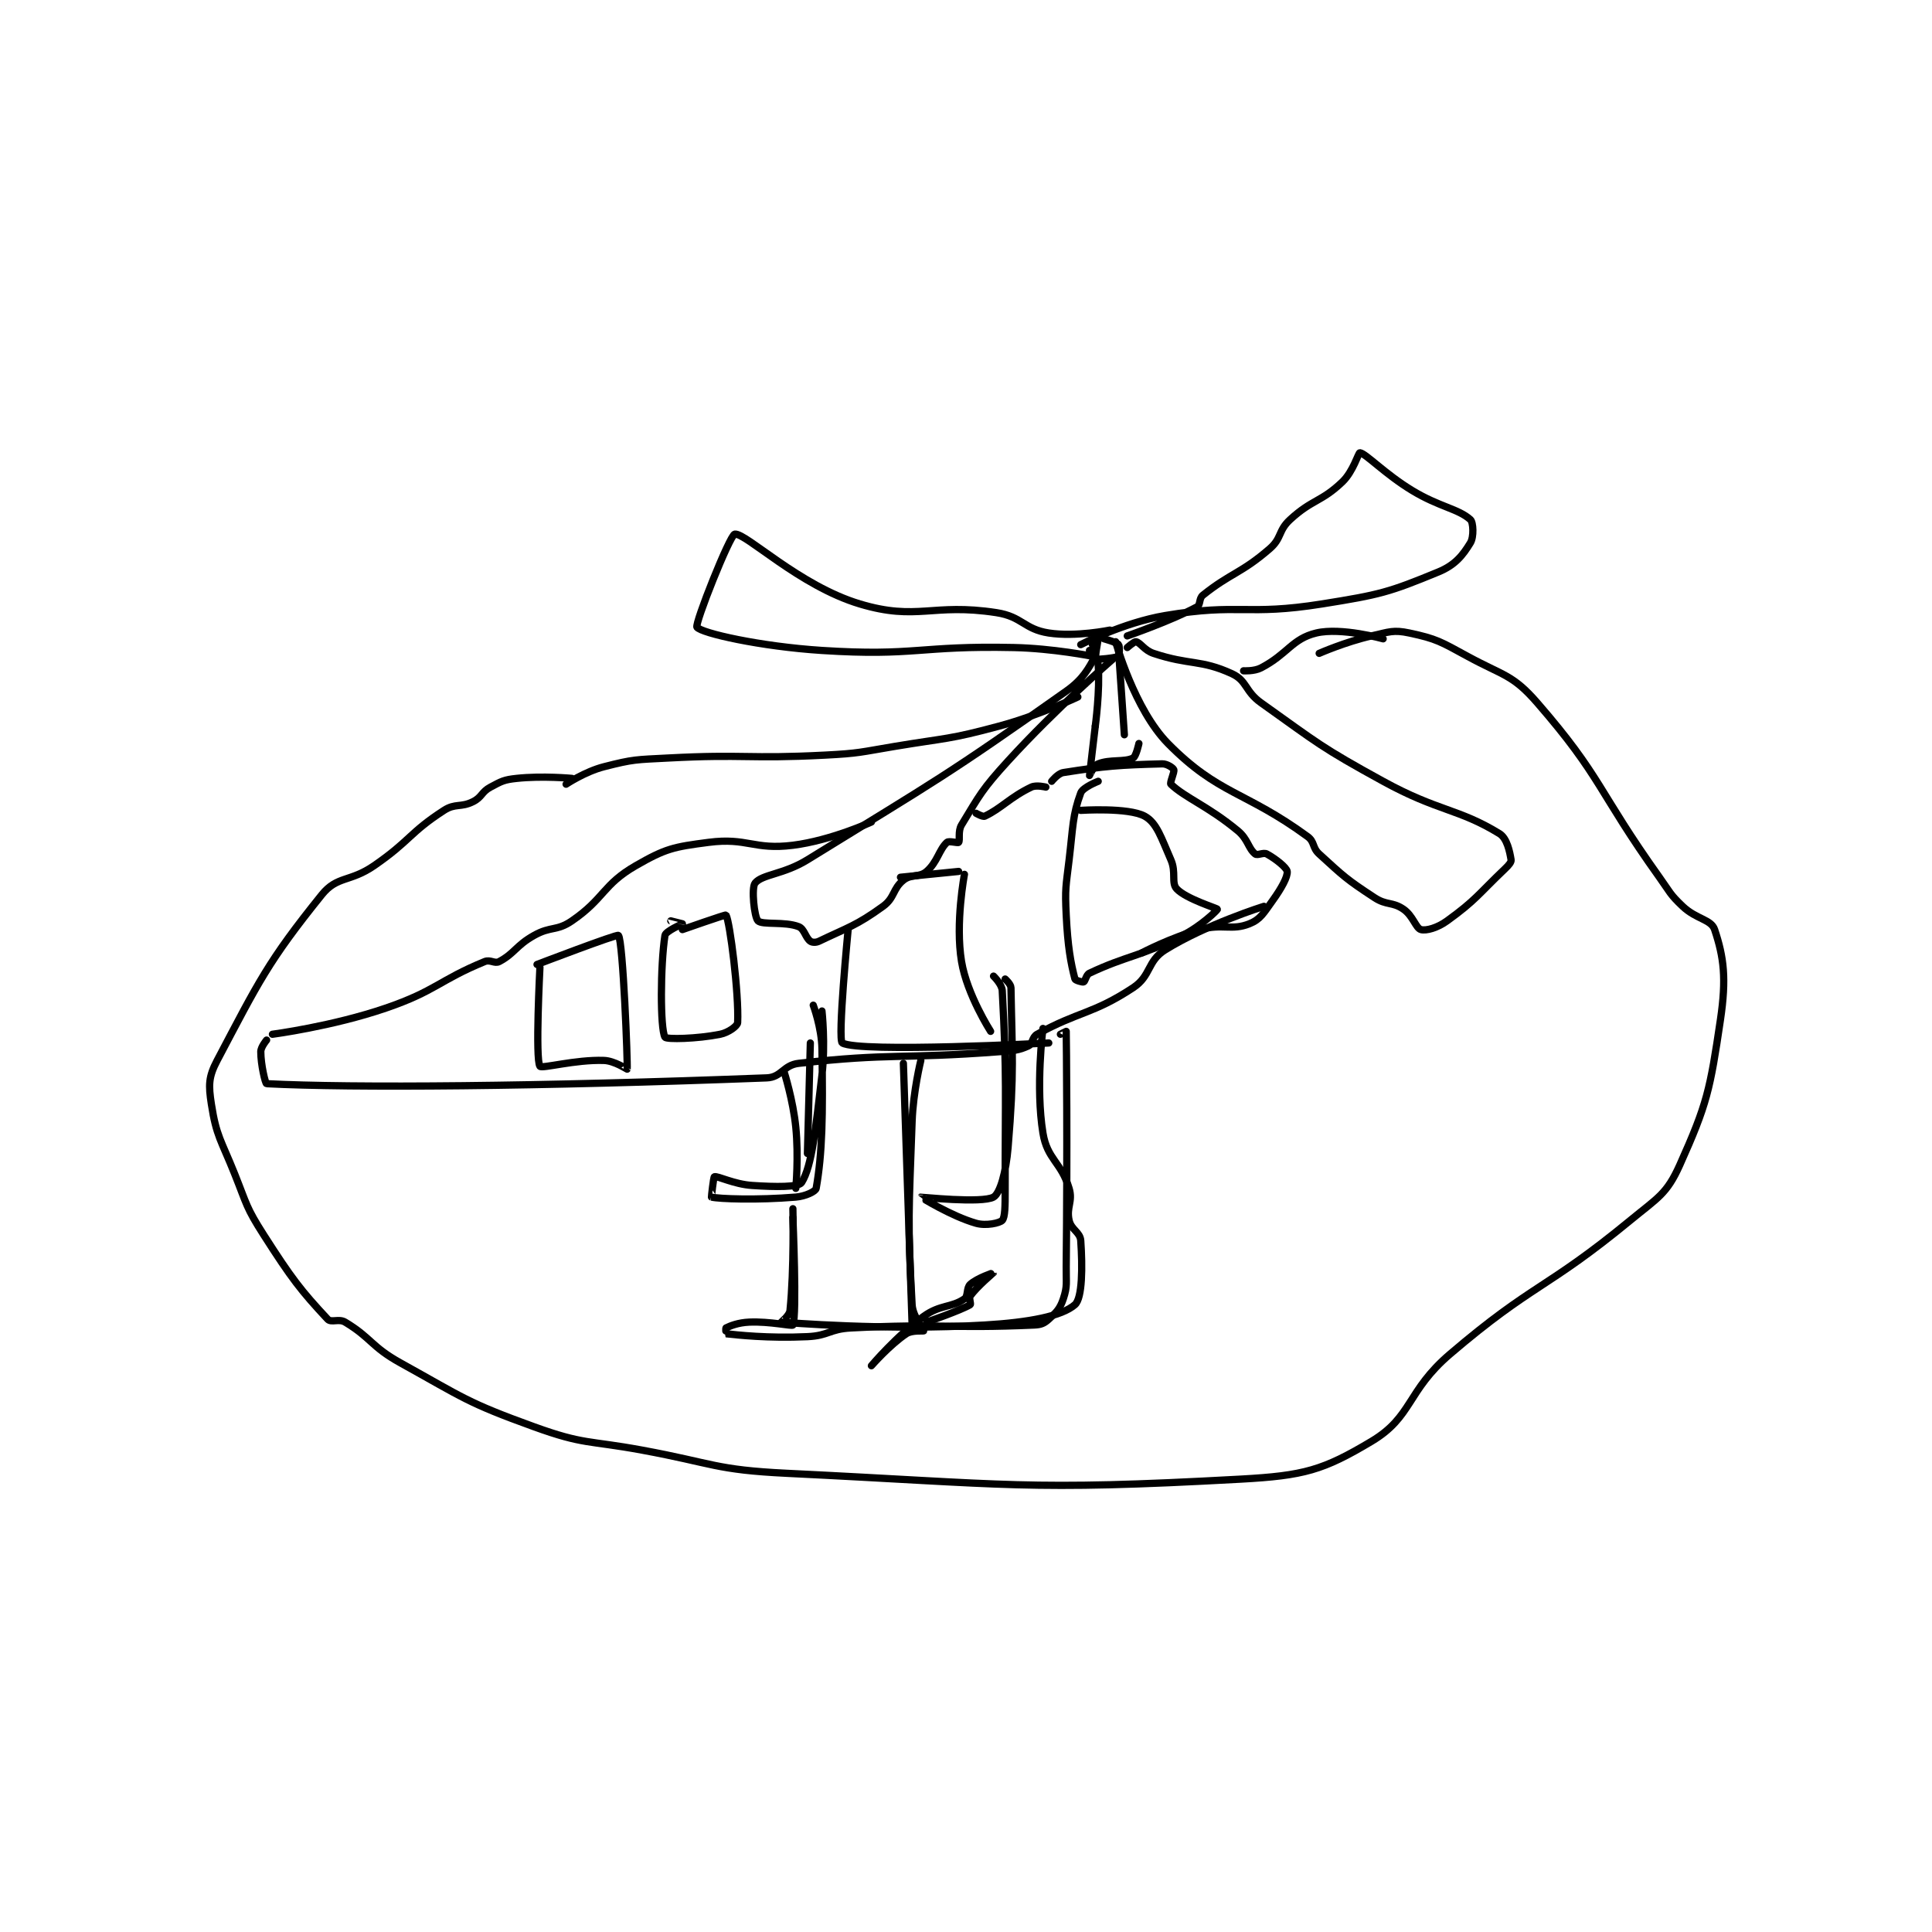 <?xml version="1.0" encoding="utf-8"?>
<!DOCTYPE svg PUBLIC "-//W3C//DTD SVG 1.1//EN" "http://www.w3.org/Graphics/SVG/1.1/DTD/svg11.dtd">
<svg viewBox="0 0 800 800" preserveAspectRatio="xMinYMin meet" xmlns="http://www.w3.org/2000/svg" version="1.1">
<g fill="none" stroke="black" stroke-linecap="round" stroke-linejoin="round" stroke-width="2.491">
<g transform="translate(87.52,187.465) scale(1.204) translate(-36,-76.133)">
<path id="0" d="M338 144.133 C338 144.133 340.832 146.952 341 149.133 C341.671 157.86 340 170.133 340 170.133 "/>
<path id="1" d="M348 144.133 L350 173.133 "/>
<path id="2" d="M341 140.133 C341 140.133 339.804 146.966 340 147.133 C340.279 147.373 347.021 146.745 348 146.133 C348.284 145.956 348.462 142.688 348 142.133 C347.287 141.278 343 140.133 343 140.133 "/>
<path id="3" d="M339 142.133 C339 142.133 340.464 145.308 340 146.133 C337.62 150.364 335.892 153.967 330 158.133 C288.557 187.436 285.623 188.609 241 216.133 C232.798 221.192 225.459 221.096 223 224.133 C221.672 225.774 222.704 235.838 224 237.133 C225.481 238.614 233.204 237.268 238 239.133 C239.929 239.884 240.346 242.952 242 244.133 C242.655 244.601 243.925 244.649 245 244.133 C254.946 239.359 257.752 238.83 267 232.133 C271.073 229.184 270.288 226.103 274 223.133 C276.719 220.958 279.481 222.316 282 220.133 C285.723 216.907 286.274 212.612 289 210.133 C289.678 209.517 292.722 210.467 293 210.133 C293.57 209.45 292.685 206.299 294 204.133 C300.311 193.738 301.021 191.976 310 182.133 C326.645 163.888 346 147.133 346 147.133 "/>
<path id="4" d="M339 146.133 C339 146.133 325.419 143.422 312 143.133 C279.286 142.43 278.187 146.2 246 144.133 C224.758 142.769 204.543 138.191 203 136.133 C202.147 134.996 214.344 104.37 216 104.133 C219.729 103.601 238.164 121.882 259 128.133 C278.882 134.098 283.89 127.732 306 131.133 C314.887 132.501 315.469 136.821 324 138.133 C333.322 139.568 345 137.133 345 137.133 "/>
<path id="5" d="M351 139.133 C351 139.133 366.212 133.866 375 129.133 C376.242 128.464 375.602 126.251 377 125.133 C386.623 117.435 390.11 117.705 400 109.133 C404.203 105.491 402.853 102.949 407 99.133 C414.669 92.078 417.69 93.138 425 86.133 C428.74 82.549 430.51 76.072 431 76.133 C433.022 76.386 439.657 83.478 449 89.133 C458.409 94.829 464.805 95.358 469 99.133 C470.041 100.071 470.245 105.096 469 107.133 C466.398 111.391 463.783 114.752 458 117.133 C440.967 124.147 437.977 124.945 418 128.133 C391.859 132.305 389.708 127.797 364 132.133 C349.571 134.567 335 142.133 335 142.133 "/>
<path id="6" d="M351 143.133 C351 143.133 353.416 141.004 354 141.133 C355.573 141.483 356.88 144.093 360 145.133 C372.479 149.293 376.188 147.166 387 152.133 C392.222 154.533 391.448 158.183 397 162.133 C416.858 176.263 417.406 177.283 439 189.133 C457.956 199.536 464.88 198.469 479 207.133 C481.634 208.75 482.538 213.363 483 216.133 C483.127 216.898 482.233 217.956 481 219.133 C471.572 228.132 470.952 229.927 461 237.133 C457.634 239.571 453.815 240.617 452 240.133 C450.259 239.669 449.265 235.378 446 233.133 C442.15 230.486 440.235 231.908 436 229.133 C426.326 222.795 425.483 221.879 417 214.133 C414.541 211.888 415.527 209.98 413 208.133 C391.488 192.413 382.397 193.794 365 176.133 C353.429 164.387 347 141.133 347 141.133 "/>
<path id="7" d="M340 170.133 C340 170.133 337.997 187.095 338 187.133 C338.001 187.142 339.528 183.722 341 183.133 C345.096 181.495 350 182.633 353 181.133 C354.038 180.614 355 176.133 355 176.133 "/>
<path id="8" d="M325 189.133 C325 189.133 327.133 186.428 329 186.133 C343.384 183.862 348.405 183.517 363 183.133 C364.691 183.089 366.732 184.507 367 185.133 C367.33 185.904 365.517 189.672 366 190.133 C370.899 194.81 378.783 197.678 389 206.133 C392.558 209.078 392.58 212.198 395 214.133 C395.781 214.758 397.807 213.483 399 214.133 C402.063 215.804 405.837 218.827 406 220.133 C406.223 221.915 404.067 225.887 401 230.133 C397.896 234.431 396.845 236.595 393 238.133 C386.889 240.578 383.894 238 376 240.133 C366.026 242.829 356 248.133 356 248.133 "/>
<path id="9" d="M323 191.133 C323 191.133 319.74 190.305 318 191.133 C310.775 194.574 307.673 198.446 302 201.133 C301.309 201.461 299 200.133 299 200.133 "/>
<path id="10" d="M263 203.133 C263 203.133 249.083 209.498 236 211.133 C222.508 212.82 220.376 208.399 207 210.133 C194.936 211.697 192.254 212.243 182 218.133 C170.596 224.685 171.22 229.439 160 237.133 C154.738 240.742 152.788 238.892 147 242.133 C140.758 245.629 140.303 248.326 135 251.133 C133.418 251.971 131.941 250.337 130 251.133 C114.253 257.594 113.27 261.219 96 267.133 C77.591 273.438 57 276.133 57 276.133 "/>
<path id="11" d="M55 278.133 C55 278.133 53 280.513 53 282.133 C53 286.588 54.563 293.111 55 293.133 C84.207 294.644 148.225 294.147 227 291.133 C232.123 290.937 232.668 286.733 238 286.133 C270.025 282.531 272.881 284.725 307 282.133 C311.998 281.754 313.572 281.716 317 280.133 C318.521 279.431 318.22 277.122 320 276.133 C334.276 268.202 339.094 269.298 353 260.133 C359.249 256.015 357.796 250.994 364 247.133 C378.083 238.37 398 232.133 398 232.133 "/>
<path id="12" d="M295 221.133 C295 221.133 291.795 237.9 294 251.133 C295.897 262.518 304 275.133 304 275.133 "/>
<path id="13" d="M293 220.133 L273 222.133 "/>
<path id="14" d="M255 240.133 C255 240.133 251.291 278.167 253 279.133 C259.055 282.556 324 279.133 324 279.133 "/>
<path id="15" d="M335 199.133 C335 199.133 351.389 198.056 357 201.133 C361.185 203.428 362.706 208.647 366 216.133 C367.89 220.429 366.069 224.082 368 226.133 C371.279 229.617 381.959 232.804 382 233.133 C382.035 233.415 376.384 238.941 370 242.133 C355.104 249.581 351.022 249.005 338 255.133 C336.834 255.682 336.55 257.913 336 258.133 C335.553 258.312 333.113 257.567 333 257.133 C331.555 251.593 330.529 245.986 330 235.133 C329.547 225.846 329.886 225.492 331 216.133 C332.368 204.642 332.156 200.811 335 193.133 C335.723 191.182 341 189.133 341 189.133 "/>
<path id="16" d="M243 266.133 C243 266.133 245.884 273.824 246 281.133 C246.37 304.435 246.121 317.116 244 329.133 C243.814 330.186 240.315 331.857 237 332.133 C223.741 333.238 210.515 332.762 208 332.133 C207.935 332.117 208.71 325.216 209 325.133 C210.175 324.798 215.693 327.713 222 328.133 C230.091 328.673 237.976 328.754 239 327.133 C242.613 321.412 243.825 308.462 246 290.133 C247.265 279.474 246 268.133 246 268.133 "/>
<path id="17" d="M305 256.133 C305 256.133 307.879 258.896 308 261.133 C309.618 291.065 309 295.858 309 330.133 C309 335.101 308.992 339.042 308 340.133 C307.165 341.051 302.45 342.119 299 341.133 C290.459 338.693 279.998 332.136 280 332.133 C280.009 332.12 301.111 334.337 305 332.133 C307.276 330.844 309.305 323.476 310 315.133 C312.199 288.748 311.393 282.938 311 260.133 C310.978 258.875 309 257.133 309 257.133 "/>
<path id="18" d="M233 289.133 C233 289.133 236.06 298.734 237 308.133 C238.017 318.308 237 329.133 237 329.133 "/>
<path id="19" d="M236 339.133 C236 339.133 237.431 372.699 236 376.133 C235.797 376.621 228.109 374.824 221 375.133 C217.156 375.3 214.389 376.439 213 377.133 C212.846 377.211 212.972 379.13 213 379.133 C216.726 379.533 227.428 380.765 241 380.133 C248.351 379.791 248.567 377.514 256 377.133 C286.928 375.547 289.574 377.432 319 376.133 C321.375 376.029 322.407 375.567 324 374.133 C326.647 371.751 327.872 370.517 329 367.133 C330.475 362.708 329.94 361.615 330 356.133 C330.438 315.804 330.077 278.225 330 275.133 C329.999 275.097 328 276.133 328 276.133 "/>
<path id="20" d="M322 274.133 C322 274.133 319.401 294.25 322 310.133 C323.478 319.166 328.294 320.114 331 329.133 C332.372 333.705 329.984 335.56 331 340.133 C331.729 343.413 334.793 344.136 335 347.133 C335.621 356.14 335.573 366.872 333 369.133 C328.519 373.071 317.221 375.229 302 376.133 C268.115 378.146 233.475 375.243 232 375.133 C231.943 375.129 234.82 372.892 235 371.133 C236.47 356.801 236 336.133 236 336.133 "/>
<path id="21" d="M241 317.133 L242 279.133 "/>
<path id="22" d="M160 188.133 C160 188.133 149.916 187.178 141 188.133 C136.626 188.602 135.847 189.081 132 191.133 C128.854 192.811 129.133 194.567 126 196.133 C121.762 198.252 119.916 196.599 116 199.133 C104.096 206.836 104.403 209.57 92 218.133 C83.678 223.879 79.275 221.588 74 228.133 C55.484 251.107 52.286 258.065 38 285.133 C34.982 290.852 35.005 293.666 36 300.133 C37.709 311.239 39.346 312.497 44 324.133 C48.278 334.828 47.909 335.616 54 345.133 C63.577 360.097 66.787 364.262 76 374.133 C77.228 375.449 79.829 373.831 82 375.133 C91.011 380.54 90.945 383.564 101 389.133 C122.869 401.245 123.782 402.741 147 411.133 C164.167 417.338 165.421 415.716 184 419.133 C208.857 423.705 209.131 425.926 234 427.133 C311.041 430.873 315.587 433.206 390 429.133 C411.82 427.939 418.38 426.059 435 416.133 C449.148 407.684 447.086 398.869 462 386.133 C490.707 361.62 494.835 364.13 524 340.133 C533.532 332.291 536.519 331.108 541 321.133 C550.47 300.056 551.435 295.195 555 271.133 C557.102 256.946 556.19 249.704 553 240.133 C551.825 236.607 546.723 236.608 542 232.133 C537.558 227.925 537.709 227.325 534 222.133 C512.76 192.397 514.274 187.783 492 162.133 C483.494 152.338 480.342 152.865 468 146.133 C458.812 141.122 457.342 140.115 448 138.133 C442.494 136.965 441.106 137.755 435 139.133 C426.065 141.151 417 145.133 417 145.133 "/>
<path id="23" d="M158 190.133 C158 190.133 164.475 185.811 171 184.133 C181.218 181.506 182.027 181.711 193 181.133 C219.768 179.725 220.196 181.508 247 180.133 C258.978 179.519 259.108 179.115 271 177.133 C289.04 174.127 289.574 174.836 307 170.133 C320.659 166.447 334 160.133 334 160.133 "/>
<path id="24" d="M391 151.133 C391 151.133 394.631 151.365 397 150.133 C406.172 145.364 407.659 140.119 416 138.133 C424.595 136.087 439 140.133 439 140.133 "/>
<path id="25" d="M198 240.133 C198 240.133 212.867 234.909 213 235.133 C214.34 237.391 217.479 262.322 217 272.133 C216.944 273.278 213.828 275.568 211 276.133 C203.016 277.73 192.459 277.956 192 277.133 C190.328 274.141 190.411 252.464 192 242.133 C192.224 240.68 197.97 238.207 198 238.133 C198.003 238.126 194 237.133 194 237.133 "/>
<path id="26" d="M148 252.133 C148 252.133 175.541 241.6 176 242.133 C177.581 243.97 179.227 286.182 179 288.133 C178.99 288.222 174.654 285.255 171 285.133 C161.106 284.803 149.633 288.055 149 287.133 C147.359 284.746 149 253.133 149 253.133 "/>
<path id="27" d="M274 286.133 L277 376.133 "/>
<path id="28" d="M280 285.133 C280 285.133 277.373 295.699 277 306.133 C275.888 337.278 275.402 340.378 277 369.133 C277.234 373.343 281.111 377.579 281 378.133 C280.97 378.282 276.949 377.834 275 379.133 C269.347 382.902 263 390.133 263 390.133 C263 390.133 271.639 379.862 281 373.133 C286.673 369.056 290.517 370.216 295 367.133 C296.345 366.209 295.629 363.367 297 362.133 C299.446 359.932 305 358.132 305 358.133 C305 358.136 299.394 362.841 297 366.133 C296.48 366.848 297.311 368.947 297 369.133 C293.785 371.062 282 375.133 282 375.133 "/>
</g>
</g>
</svg>
